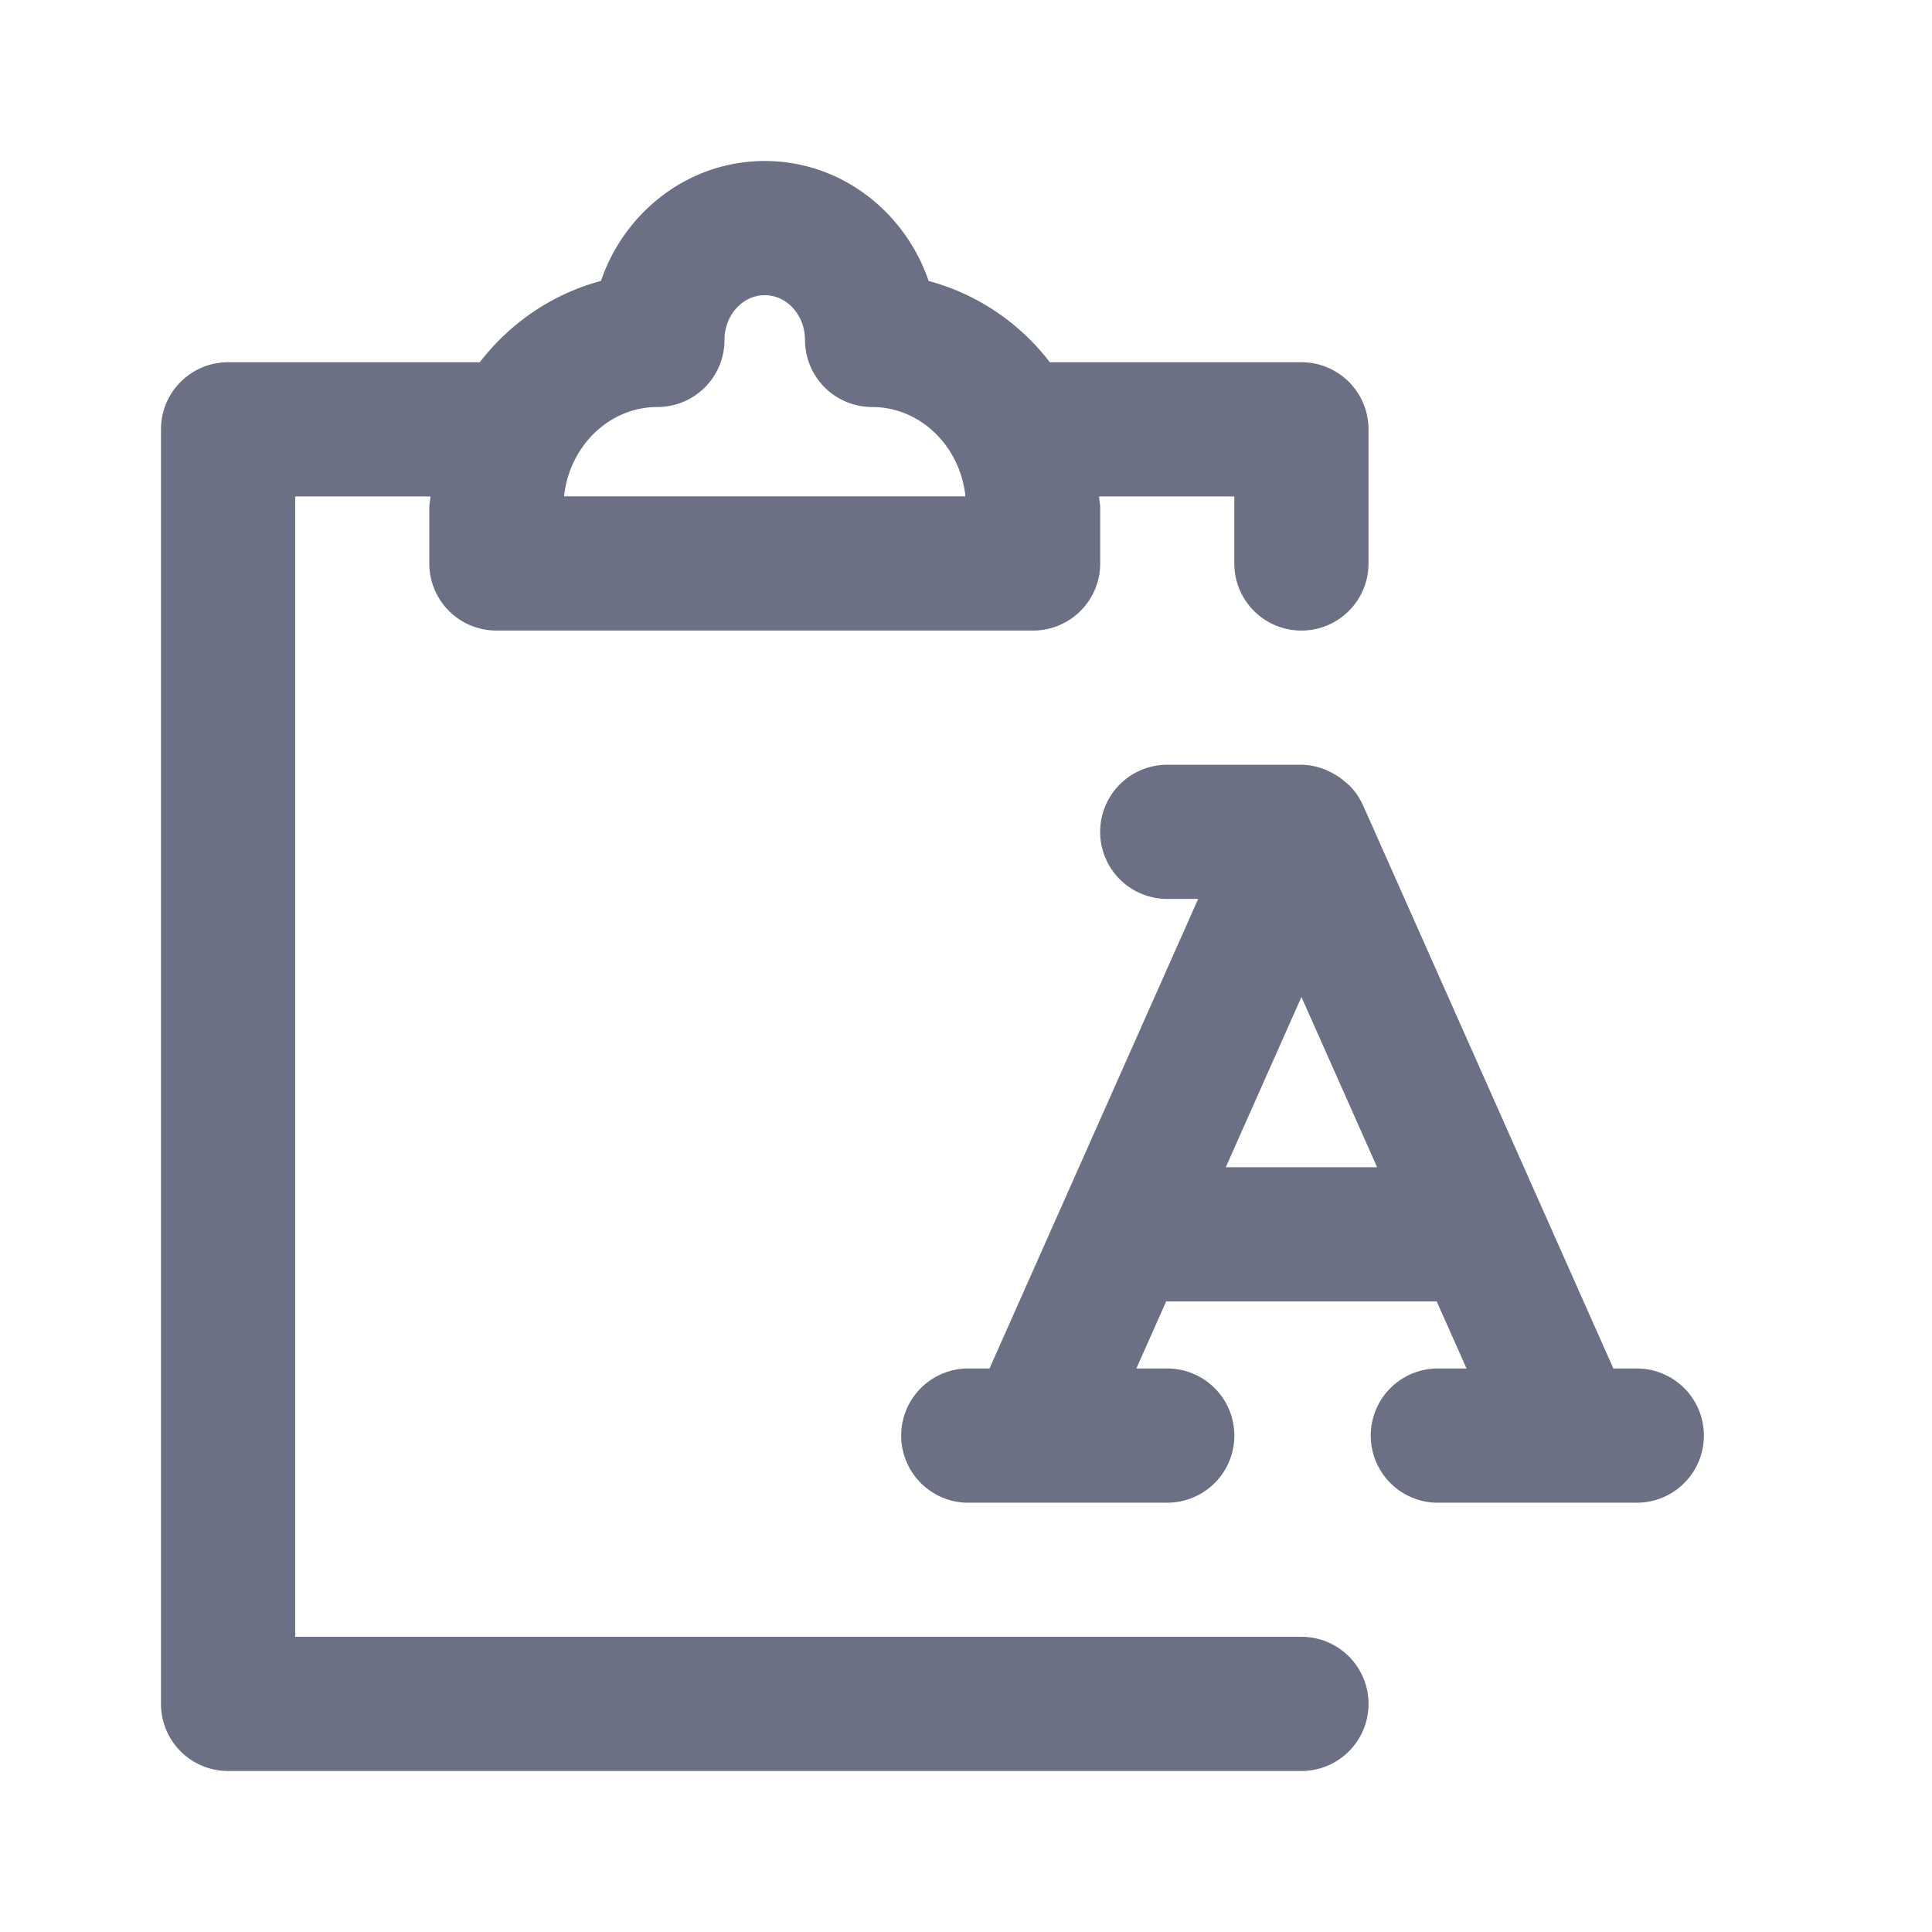 <svg xmlns="http://www.w3.org/2000/svg" fill="none" viewBox="0 0 24 24"><path fill="#6B7084" fill-rule="evenodd" d="M20.333 18.667h-2.5a.834.834 0 0 1 0-1.667h.385l-.372-.836-.013.003H14.5l-.012-.003-.372.836h.384a.833.833 0 1 1 0 1.667H12A.834.834 0 0 1 12 17h.292l2.592-5.833H14.5a.833.833 0 1 1 0-1.667h1.667c.101 0 .197.024.29.058.026.01.051.024.077.036a.855.855 0 0 1 .178.12c.02.018.04.033.059.052a.835.835 0 0 1 .157.229l.005.013.002.002L20.042 17h.291a.833.833 0 1 1 0 1.667Zm-4.166-6.282-.94 2.115h1.88l-.94-2.115Zm0-4.552A.833.833 0 0 1 15.333 7v-.833h-1.68c.002.046.014.09.014.138V7c0 .46-.374.833-.834.833H6.167A.833.833 0 0 1 5.333 7v-.695c0-.047.012-.092.014-.138h-1.68v14.166h12.5a.833.833 0 1 1 0 1.667H2.833A.833.833 0 0 1 2 21.167V5.333c0-.46.373-.833.833-.833H5.96c.379-.49.9-.848 1.505-1.01C7.76 2.627 8.557 2 9.5 2c.943 0 1.74.626 2.036 1.49a2.82 2.82 0 0 1 1.505 1.01h3.126c.46 0 .833.372.833.833V7c0 .46-.373.833-.833.833Zm-5.334-2.777A.833.833 0 0 1 10 4.223c0-.307-.224-.556-.5-.556s-.5.249-.5.556c0 .46-.372.833-.833.833-.6 0-1.095.487-1.16 1.11h4.986c-.065-.623-.56-1.11-1.16-1.11Z" clip-rule="evenodd"/></svg>
